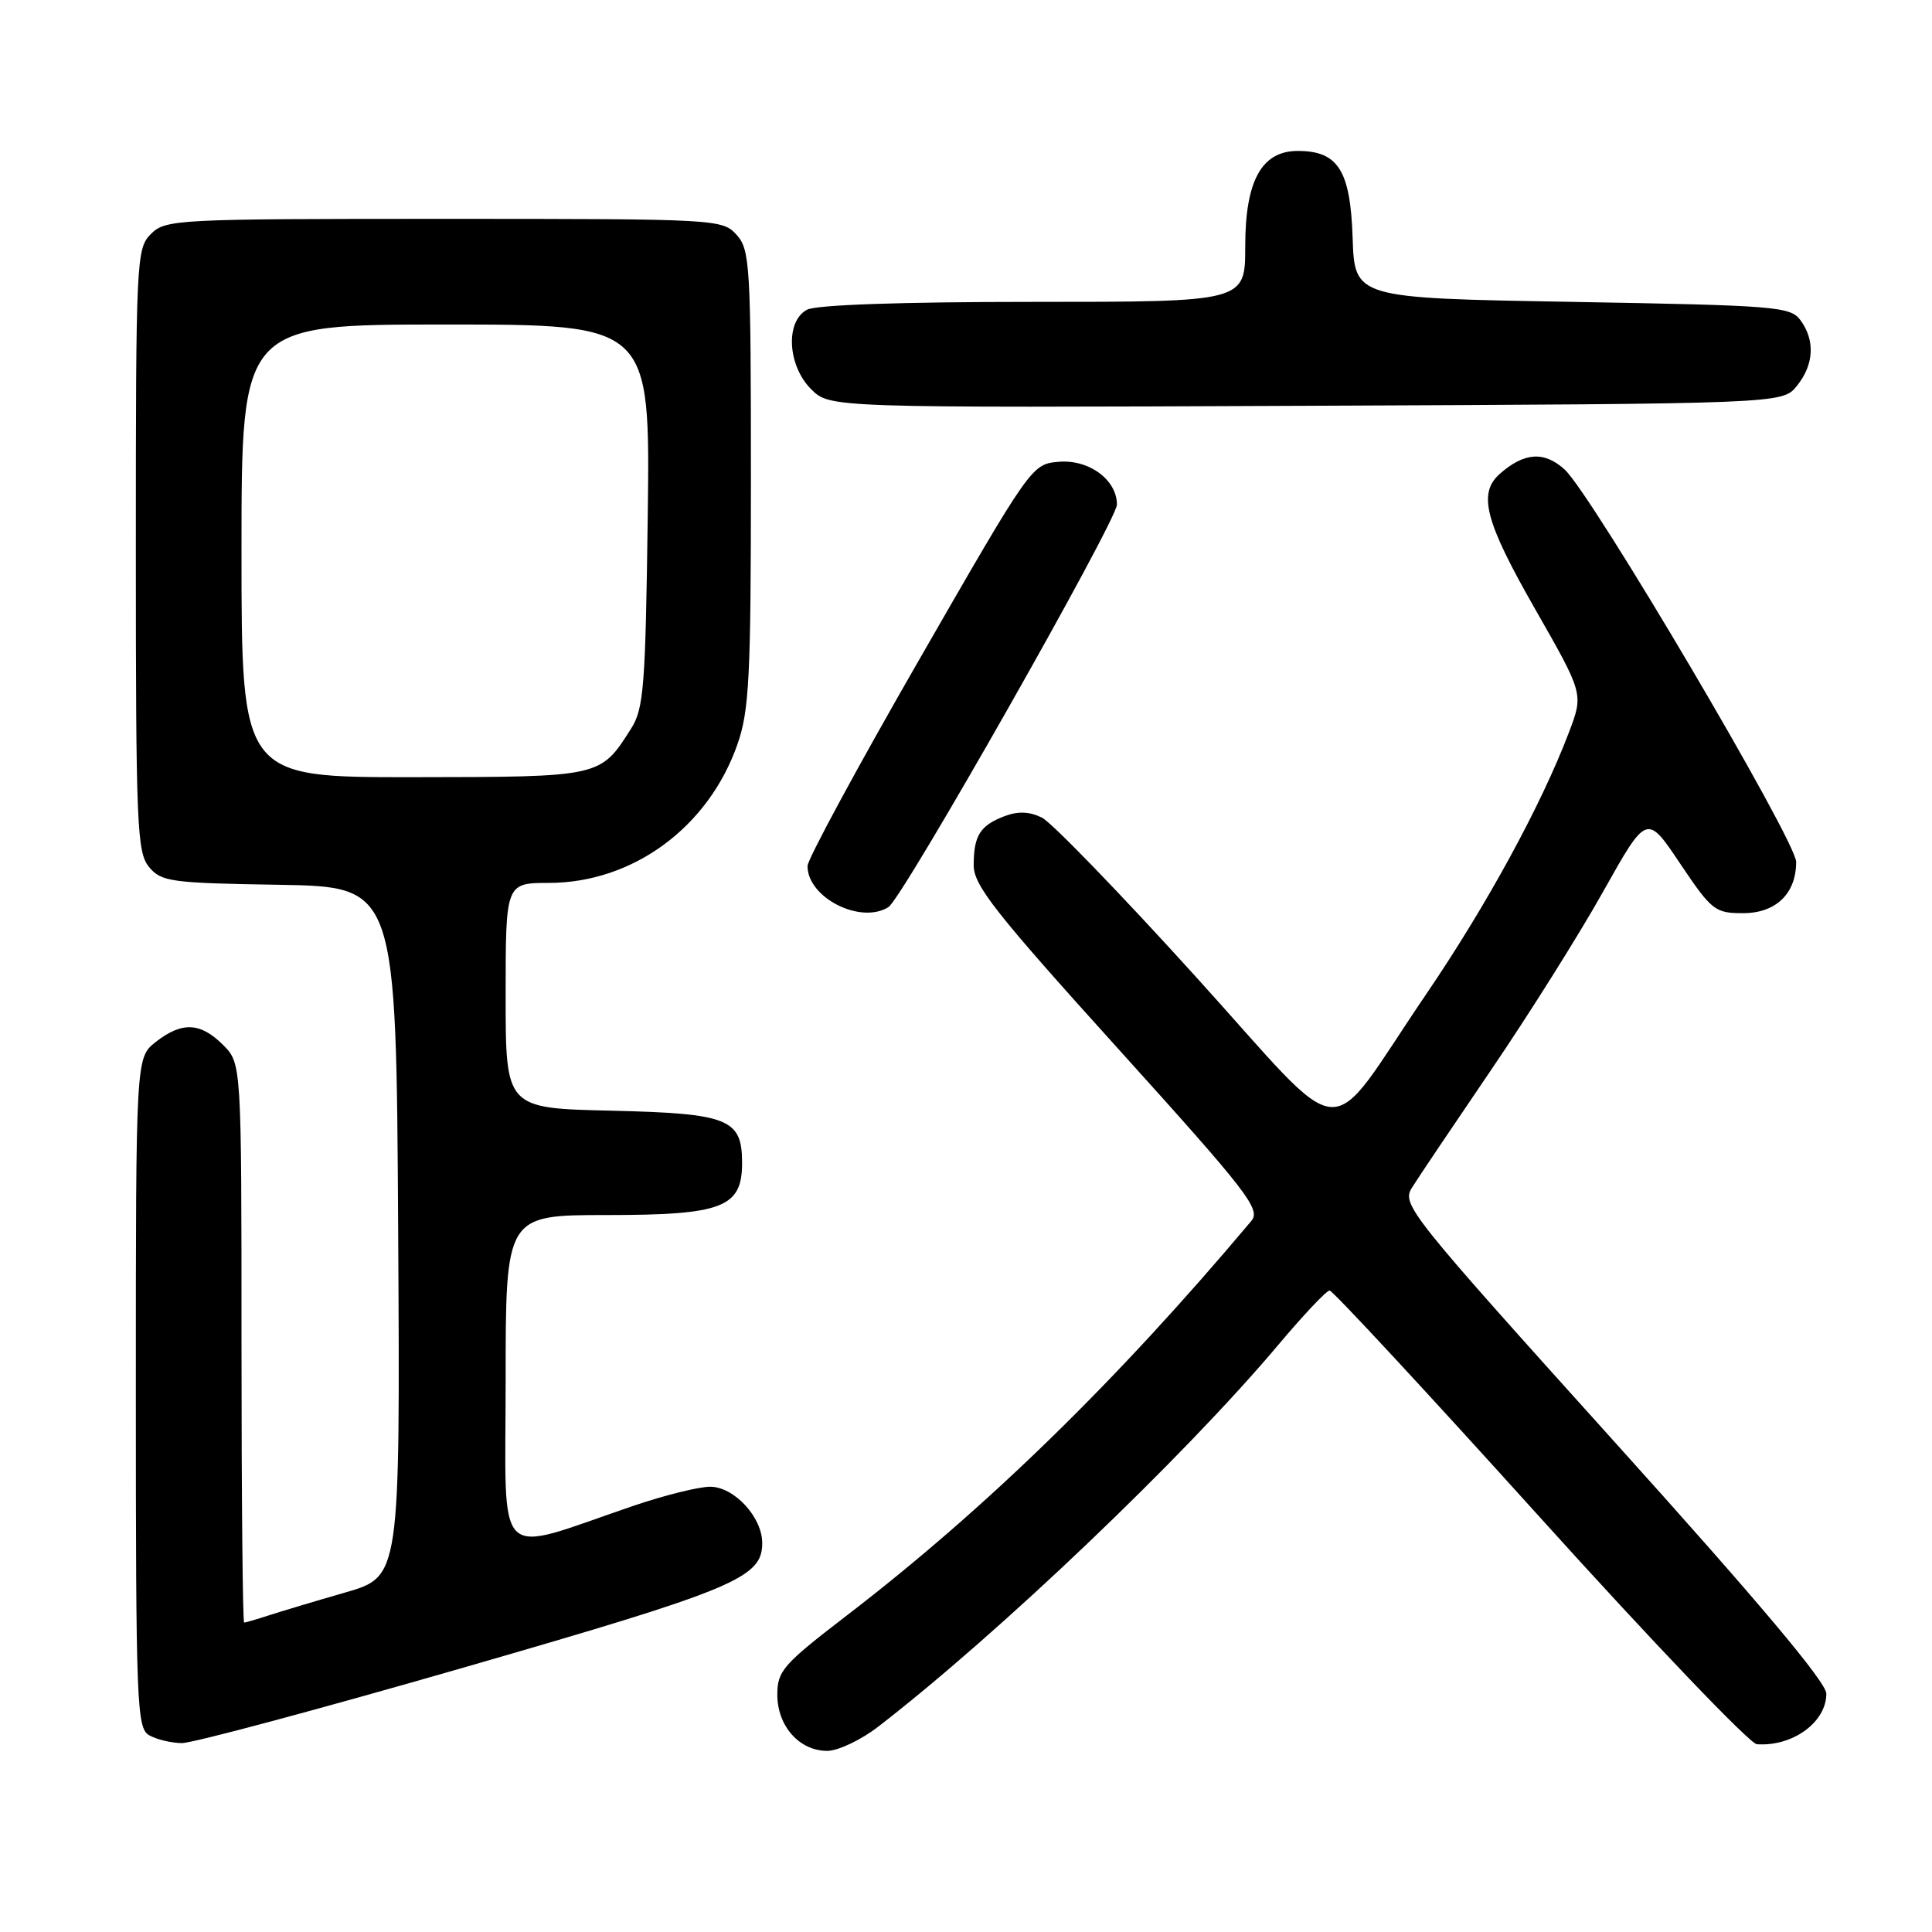 <?xml version="1.0" encoding="UTF-8" standalone="no"?>
<!DOCTYPE svg PUBLIC "-//W3C//DTD SVG 1.1//EN" "http://www.w3.org/Graphics/SVG/1.1/DTD/svg11.dtd" >
<svg xmlns="http://www.w3.org/2000/svg" xmlns:xlink="http://www.w3.org/1999/xlink" version="1.1" viewBox="0 0 256 256">
 <g >
 <path fill="currentColor"
d=" M 116.36 228.80 C 132.39 216.42 156.86 193.07 169.34 178.25 C 172.69 174.26 175.77 171.00 176.18 171.00 C 176.59 171.00 189.11 184.50 204.00 201.00 C 218.89 217.50 231.85 231.05 232.79 231.12 C 237.54 231.45 242.00 228.20 242.00 224.42 C 242.00 222.91 232.95 212.15 213.83 190.94 C 186.68 160.81 185.72 159.60 187.08 157.39 C 187.86 156.13 192.58 149.12 197.56 141.80 C 202.54 134.49 209.23 123.85 212.41 118.17 C 218.21 107.83 218.21 107.83 222.62 114.42 C 226.81 120.66 227.25 121.00 230.96 121.00 C 235.32 121.00 238.00 118.41 238.00 114.21 C 238.00 111.40 210.90 65.47 207.32 62.21 C 204.62 59.76 201.98 59.93 198.75 62.77 C 195.80 65.37 196.75 69.05 203.42 80.72 C 209.83 91.94 209.83 91.94 207.90 97.02 C 204.24 106.67 197.00 119.94 189.00 131.70 C 175.25 151.92 179.11 152.22 158.37 129.33 C 148.50 118.44 139.36 108.99 138.06 108.34 C 136.42 107.53 134.91 107.47 133.12 108.14 C 129.87 109.38 129.03 110.70 129.02 114.63 C 129.00 117.30 131.82 120.88 148.12 138.92 C 165.41 158.06 167.10 160.25 165.80 161.79 C 147.95 183.03 130.64 199.91 112.15 214.10 C 103.75 220.55 103.00 221.41 103.00 224.56 C 103.00 228.71 105.92 232.00 109.61 232.00 C 111.04 232.00 114.08 230.56 116.36 228.80 Z  M 61.58 220.92 C 97.44 210.57 101.00 209.08 101.00 204.46 C 101.00 201.03 97.27 197.00 94.10 197.00 C 92.59 197.00 88.01 198.14 83.93 199.53 C 65.20 205.91 67.00 207.68 67.00 182.95 C 67.00 161.00 67.00 161.00 80.39 161.00 C 95.73 161.00 98.33 160.00 98.33 154.11 C 98.33 148.24 96.57 147.54 80.97 147.17 C 67.00 146.85 67.00 146.85 67.00 131.92 C 67.00 117.00 67.00 117.00 72.75 116.99 C 83.88 116.97 93.88 109.61 97.72 98.61 C 99.28 94.14 99.50 89.70 99.50 63.36 C 99.50 35.12 99.38 33.08 97.60 31.11 C 95.72 29.04 95.04 29.00 58.85 29.00 C 23.33 29.00 21.93 29.07 20.00 31.00 C 18.07 32.93 18.00 34.33 18.00 72.89 C 18.00 109.41 18.15 112.96 19.75 114.88 C 21.37 116.84 22.63 117.01 37.00 117.24 C 52.50 117.50 52.50 117.50 52.76 163.20 C 53.02 208.91 53.02 208.91 45.76 211.01 C 41.77 212.16 37.20 213.53 35.60 214.05 C 34.01 214.57 32.54 215.00 32.35 215.00 C 32.16 215.00 32.00 198.33 32.00 177.95 C 32.00 140.91 32.00 140.91 29.55 138.45 C 26.55 135.46 24.10 135.35 20.63 138.07 C 18.00 140.15 18.00 140.15 18.00 184.52 C 18.00 225.73 18.12 228.97 19.75 229.92 C 20.71 230.48 22.66 230.95 24.08 230.97 C 25.50 230.99 42.37 226.46 61.58 220.92 Z  M 117.73 120.19 C 119.62 118.99 148.00 68.98 148.00 66.86 C 148.00 63.58 144.29 60.85 140.29 61.19 C 136.71 61.50 136.65 61.58 121.85 87.32 C 113.68 101.52 107.00 113.87 107.00 114.75 C 107.00 118.96 114.05 122.52 117.73 120.19 Z  M 238.09 51.14 C 240.36 48.34 240.54 45.12 238.58 42.44 C 237.25 40.62 235.40 40.47 208.33 40.00 C 179.50 39.50 179.50 39.50 179.23 31.50 C 178.93 22.57 177.31 20.00 171.96 20.00 C 167.17 20.00 165.00 23.95 165.00 32.63 C 165.00 40.00 165.00 40.00 136.93 40.00 C 119.50 40.00 108.14 40.39 106.93 41.04 C 104.04 42.59 104.34 48.43 107.48 51.57 C 109.95 54.04 109.95 54.04 173.07 53.77 C 236.18 53.50 236.18 53.50 238.09 51.14 Z  M 32.00 73.00 C 32.00 43.00 32.00 43.00 59.08 43.00 C 86.15 43.00 86.15 43.00 85.83 68.30 C 85.53 90.97 85.31 93.90 83.62 96.55 C 79.53 102.99 79.71 102.95 54.75 102.98 C 32.00 103.00 32.00 103.00 32.00 73.00 Z "/>
</g>
</svg>